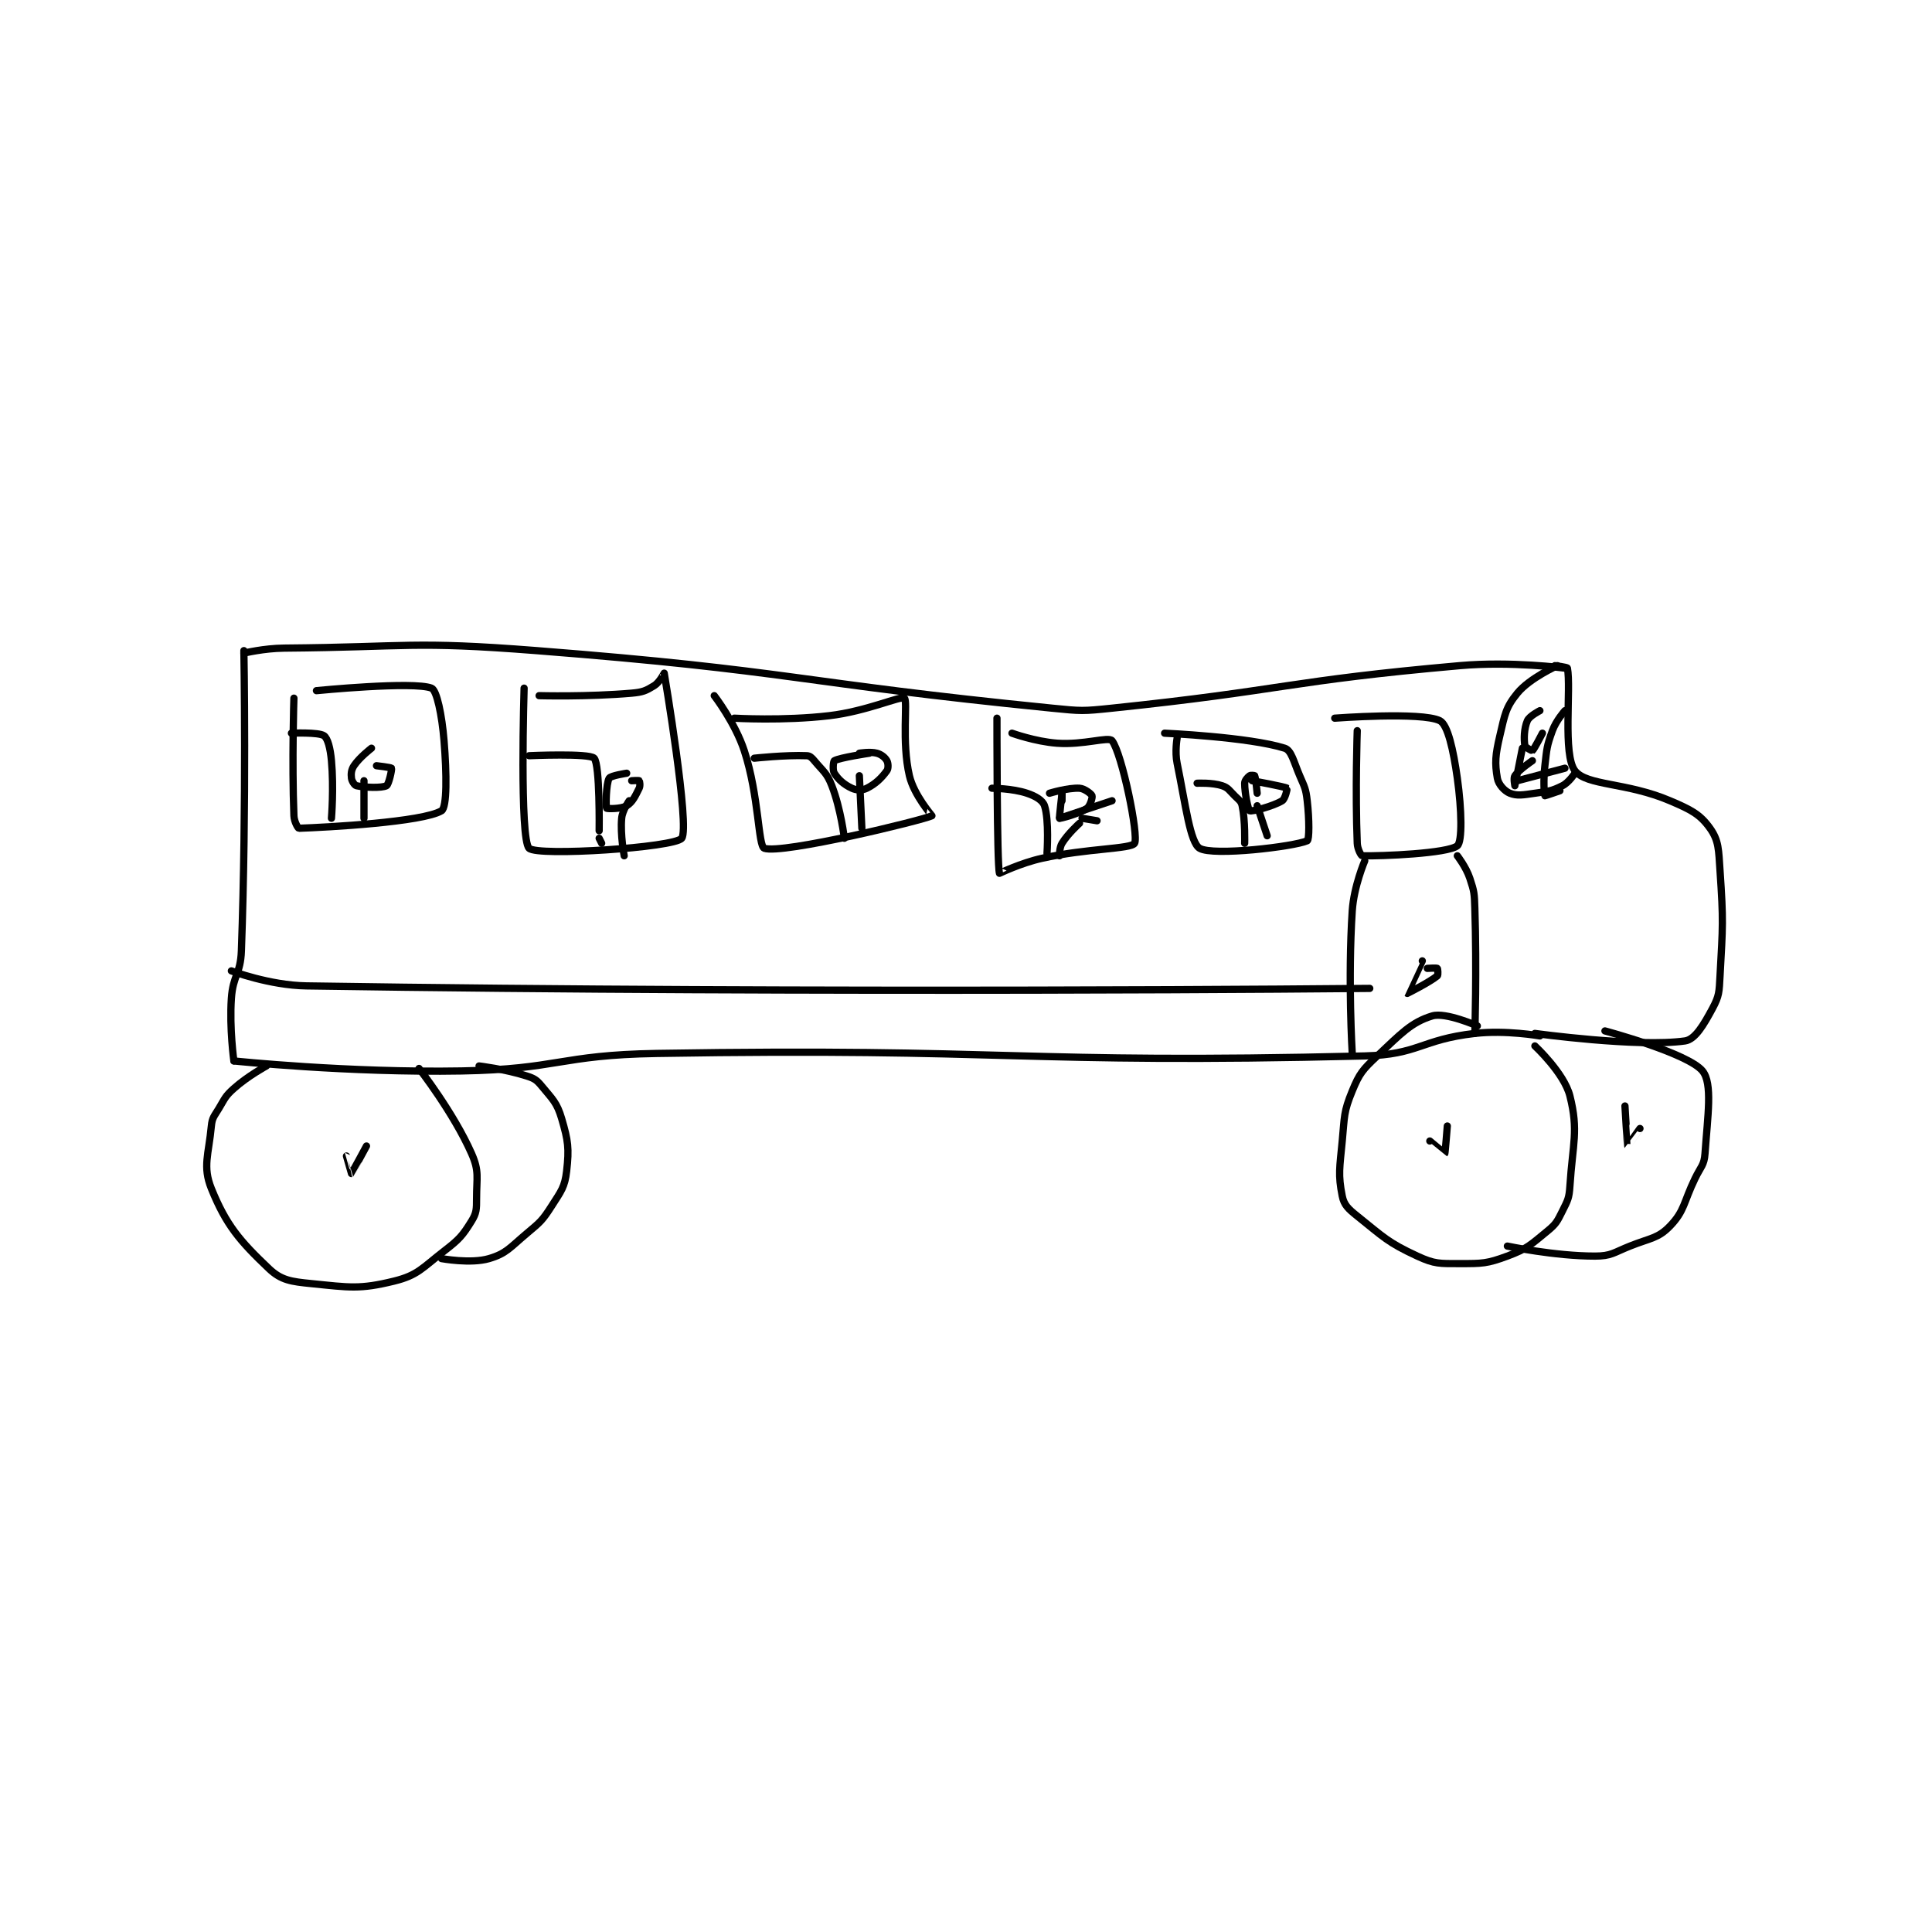 <?xml version="1.0" encoding="utf-8"?>
<!DOCTYPE svg PUBLIC "-//W3C//DTD SVG 1.1//EN" "http://www.w3.org/Graphics/SVG/1.1/DTD/svg11.dtd">
<svg viewBox="0 0 800 800" preserveAspectRatio="xMinYMin meet" xmlns="http://www.w3.org/2000/svg" version="1.1">
<g fill="none" stroke="black" stroke-linecap="round" stroke-linejoin="round" stroke-width="2.895">
<g transform="translate(87.52,268.375) scale(1.036) translate(-13,-114.417)">
<path id="0" d="M26 115.417 C26 115.417 27.114 176.655 25 235.417 C24.663 244.788 21.634 245.115 21 254.417 C20.18 266.45 22 279.417 22 279.417 "/>
<path id="1" d="M22 279.417 C22 279.417 67.953 284.216 113 283.417 C151.703 282.73 152.121 277.063 191 276.417 C331.841 274.076 335.551 280.804 474 277.417 C495.635 276.887 496.409 270.884 518 268.417 C530.412 266.998 544 269.417 544 269.417 "/>
<path id="2" d="M26 116.417 C26 116.417 34.064 114.484 42 114.417 C92.039 113.989 93.025 111.51 143 115.417 C245.739 123.448 246.517 128.168 349 138.417 C360.808 139.597 361.217 139.646 373 138.417 C442.115 131.208 443.028 127.514 512 121.417 C532.574 119.598 554 122.417 554 122.417 "/>
<path id="3" d="M550 121.417 C550 121.417 554.928 122.038 555 122.417 C556.534 130.468 553.082 157.059 558 163.417 C562.7 169.492 578.541 167.981 596 175.417 C604.377 178.985 607.984 180.795 612 186.417 C615.555 191.394 615.433 195.048 616 203.417 C617.38 223.769 617.113 225.012 616 245.417 C615.651 251.812 615.721 253.363 613 258.417 C609.476 264.961 606.061 270.845 602 271.417 C583.142 274.073 542 268.417 542 268.417 "/>
<path id="4" d="M551 121.417 C551 121.417 539.998 126.332 535 132.417 C530.29 138.151 529.967 141.058 528 149.417 C526.182 157.143 525.938 160.311 527 166.417 C527.433 168.909 529.855 171.559 532 172.417 C534.899 173.576 537.271 173.092 542 172.417 C547.404 171.645 548.637 171.598 553 169.417 C555.618 168.108 558 164.417 558 164.417 "/>
<path id="5" d="M46 134.417 C46 134.417 45.161 159.6 46 181.417 C46.091 183.773 47.64 186.429 48 186.417 C59.264 186.035 97.487 183.95 105 179.417 C107.196 178.091 107.091 164.788 106 151.417 C105.163 141.164 103.101 131.24 101 130.417 C93.761 127.578 55 131.417 55 131.417 "/>
<path id="6" d="M138 130.417 C138 130.417 136.151 190.751 140 194.417 C143.496 197.747 198.156 194.103 201 190.417 C204.375 186.042 194.123 125.099 194 124.417 C193.992 124.373 192.171 128.081 190 129.417 C186.672 131.464 185.4 132.034 181 132.417 C163.381 133.949 144 133.417 144 133.417 "/>
<path id="7" d="M214 133.417 C214 133.417 222.327 144.215 226 155.417 C231.894 173.394 231.547 193.566 234 194.417 C241.123 196.886 297.554 183.14 301 181.417 C301.047 181.393 293.815 173.174 292 165.417 C288.845 151.935 291.412 135.475 290 134.417 C288.616 133.379 274.891 139.665 260 141.417 C241.585 143.583 222 142.417 222 142.417 "/>
<path id="8" d="M327 142.417 C327 142.417 326.943 201.128 328 204.417 C328.009 204.445 336.403 200.327 345 198.417 C362.976 194.422 380.625 194.726 382 192.417 C383.748 189.482 376.974 156.544 373 151.417 C371.671 149.701 361.526 153.206 351 152.417 C342.214 151.758 333 148.417 333 148.417 "/>
<path id="9" d="M399 150.417 C399 150.417 398.051 155.776 399 160.417 C402.402 177.049 404.19 192.146 408 194.417 C413.364 197.614 445.697 193.76 451 191.417 C451.846 191.043 451.873 182.982 451 175.417 C450.435 170.525 449.999 170.082 448 165.417 C445.596 159.807 444.7 155.267 442 154.417 C427.763 149.935 394 148.417 394 148.417 "/>
<path id="10" d="M471 147.417 C471 147.417 470.165 171.531 471 192.417 C471.094 194.774 472.57 197.406 473 197.417 C480.662 197.608 507.221 196.5 511 193.417 C513.017 191.771 512.774 179.09 511 166.417 C509.424 155.161 507.179 144.974 504 143.417 C496.606 139.795 462 142.417 462 142.417 "/>
<path id="11" d="M474 199.417 C474 199.417 469.638 209.597 469 219.417 C467.212 246.956 469 276.417 469 276.417 "/>
<path id="12" d="M511 197.417 C511 197.417 514.491 201.891 516 206.417 C517.792 211.791 517.808 212.472 518 218.417 C518.795 243.052 518 268.417 518 268.417 "/>
<path id="13" d="M497 239.417 C497 239.417 490.986 252.402 491 252.417 C491.01 252.427 500.025 247.896 503 245.417 C503.417 245.069 503.18 242.552 503 242.417 C502.68 242.177 499 242.417 499 242.417 "/>
<path id="14" d="M21 243.417 C21 243.417 36.241 249.19 51 249.417 C259.448 252.624 476 250.417 476 250.417 "/>
<path id="15" d="M45 148.417 C45 148.417 55.851 147.939 58 149.417 C59.55 150.482 60.556 154.535 61 159.417 C61.994 170.346 61 182.417 61 182.417 "/>
<path id="16" d="M140 157.417 C140 157.417 164.069 156.348 166 158.417 C168.359 160.944 168 187.417 168 187.417 "/>
<path id="17" d="M168 190.417 L169 192.417 "/>
<path id="18" d="M230 158.417 C230 158.417 242.482 157.062 251 157.417 C252.253 157.469 252.968 158.178 254 159.417 C257.632 163.775 259.008 164.271 261 169.417 C264.594 178.702 266 190.417 266 190.417 "/>
<path id="19" d="M325 170.417 C325 170.417 333.12 170.457 339 172.417 C342.474 173.575 345.275 175.243 346 177.417 C347.91 183.147 347 196.417 347 196.417 "/>
<path id="20" d="M407 168.417 C407 168.417 413.068 168.106 417 169.417 C419.41 170.22 419.821 171.238 422 173.417 C423.695 175.112 424.606 175.544 425 177.417 C426.295 183.568 426 192.417 426 192.417 "/>
<path id="21" d="M431 172.417 C431 172.417 430.438 166.439 430 165.417 C429.95 165.299 428.387 165.127 428 165.417 C427.178 166.033 426 167.308 426 168.417 C426 172.482 427.431 179.151 428 179.417 C428.888 179.831 437.248 177.668 441 175.417 C442.218 174.686 443.08 170.47 443 170.417 C442.043 169.779 429 167.417 429 167.417 "/>
<path id="22" d="M431 177.417 L435 189.417 "/>
<path id="23" d="M353 175.417 L353 172.417 "/>
<path id="24" d="M353 172.417 C353 172.417 351.853 182.328 352 182.417 C352.254 182.569 359.769 180.653 363 178.417 C364.281 177.53 365.235 174.043 365 173.417 C364.731 172.699 362 170.534 360 170.417 C355.409 170.147 348 172.417 348 172.417 "/>
<path id="25" d="M352 182.417 L373 175.417 "/>
<path id="26" d="M361 182.417 L367 183.417 "/>
<path id="27" d="M360 184.417 C360 184.417 355.394 188.527 353 192.417 C351.908 194.191 352 197.417 352 197.417 "/>
<path id="28" d="M276 156.417 C276 156.417 264.166 158.179 262 159.417 C261.606 159.642 261.229 163.204 262 164.417 C263.613 166.951 265.884 168.979 269 170.417 C270.914 171.3 273.157 171.338 275 170.417 C278.532 168.65 280.904 166.299 283 163.417 C283.654 162.517 283.551 160.382 283 159.417 C282.271 158.142 280.816 156.912 279 156.417 C276.361 155.697 272 156.417 272 156.417 "/>
<path id="29" d="M272 165.417 L273 186.417 "/>
<path id="30" d="M179 164.417 C179 164.417 172.592 165.381 172 166.417 C170.76 168.587 170.594 177.779 171 178.417 C171.146 178.646 176.802 178.77 179 177.417 C181.375 175.955 182.437 173.542 184 170.417 C184.493 169.43 184.188 167.604 184 167.417 C183.812 167.229 181 167.417 181 167.417 "/>
<path id="31" d="M180 175.417 C180 175.417 177.293 179.193 177 182.417 C176.399 189.025 178 197.417 178 197.417 "/>
<path id="32" d="M77 154.417 C77 154.417 72.259 158.028 70 161.417 C68.903 163.063 68.781 164.668 69 166.417 C69.146 167.582 70.237 169.253 71 169.417 C74.466 170.16 81.05 170.392 83 169.417 C83.894 168.97 85.236 162.889 85 162.417 C84.843 162.102 79 161.417 79 161.417 "/>
<path id="33" d="M74 167.417 L74 182.417 "/>
<path id="34" d="M554 139.417 C554 139.417 550.484 143.336 549 147.417 C546.719 153.689 546.799 154.494 546 161.417 C545.332 167.207 545.691 172.901 546 173.417 C546.041 173.485 552 171.417 552 171.417 "/>
<path id="35" d="M544 139.417 C544 139.417 539.803 141.543 539 143.417 C537.637 146.597 537.57 150.835 538 153.417 C538.109 154.073 540.887 155.497 541 155.417 C541.646 154.955 545 148.417 545 148.417 "/>
<path id="36" d="M537 154.417 C537 154.417 534 169.416 534 169.417 C534 169.417 533.36 166.331 534 165.417 C535.744 162.925 541 159.417 541 159.417 "/>
<path id="37" d="M535 167.417 L554 162.417 "/>
<path id="38" d="M35 281.417 C35 281.417 27.55 285.451 22 290.417 C18.531 293.52 18.487 294.272 16 298.417 C14.113 301.561 13.312 302.094 13 305.417 C11.93 316.826 9.44 321.593 13 330.417 C18.879 344.987 24.37 351.369 36 362.417 C40.944 367.113 44.865 367.603 53 368.417 C68.206 369.937 72.253 370.788 86 367.417 C95.487 365.09 97.218 362.216 106 355.417 C112.084 350.707 113.335 349.337 117 343.417 C118.995 340.195 119 338.678 119 334.417 C119 325.894 120.165 323.571 117 316.417 C109.746 300.017 96 282.417 96 282.417 "/>
<path id="39" d="M120 281.417 C120 281.417 130.448 282.68 139 285.417 C142.07 286.399 143.002 286.991 145 289.417 C149.376 294.731 151.13 296.057 153 302.417 C155.63 311.359 156.033 314.381 155 323.417 C154.27 329.805 152.831 331.431 149 337.417 C145.264 343.254 144.473 343.819 139 348.417 C132.344 354.008 130.928 356.379 124 358.417 C116.663 360.575 105 358.417 105 358.417 "/>
<path id="40" d="M519 265.417 C519 265.417 506.321 259.82 501 261.417 C492.512 263.963 488.347 268.654 479 277.417 C473.158 282.894 471.915 284.338 469 291.417 C465.518 299.874 465.943 301.513 465 311.417 C463.982 322.107 463.286 324.849 465 333.417 C465.716 336.999 467.432 338.562 471 341.417 C481.589 349.888 483.135 351.918 495 357.417 C501.945 360.635 503.956 360.417 512 360.417 C520.99 360.417 522.853 360.443 531 357.417 C538.985 354.451 540.236 352.951 547 347.417 C550.509 344.546 550.933 343.551 553 339.417 C555.161 335.094 555.683 334.281 556 329.417 C557.12 312.241 559.504 307.434 556 293.417 C553.712 284.267 542 273.417 542 273.417 "/>
<path id="41" d="M570 267.417 C570 267.417 603.198 276.309 609 283.417 C613.102 288.441 611.05 301.366 610 316.417 C609.672 321.115 608.323 321.605 606 326.417 C601.361 336.027 601.873 339.318 596 345.417 C591.198 350.403 588.135 350.163 580 353.417 C573.39 356.06 572.479 357.417 566 357.417 C549.803 357.417 531 353.417 531 353.417 "/>
<path id="42" d="M500 311.417 C500 311.417 505.977 316.436 506 316.417 C506.14 316.296 507 305.417 507 305.417 "/>
<path id="43" d="M584 306.417 C584 306.417 579.011 313.433 579 313.417 C578.952 313.344 578 297.417 578 297.417 "/>
<path id="44" d="M75 313.417 C75 313.417 69.095 324.369 69 324.417 C68.988 324.423 67 317.417 67 317.417 "/>
</g>
</g>
</svg>
